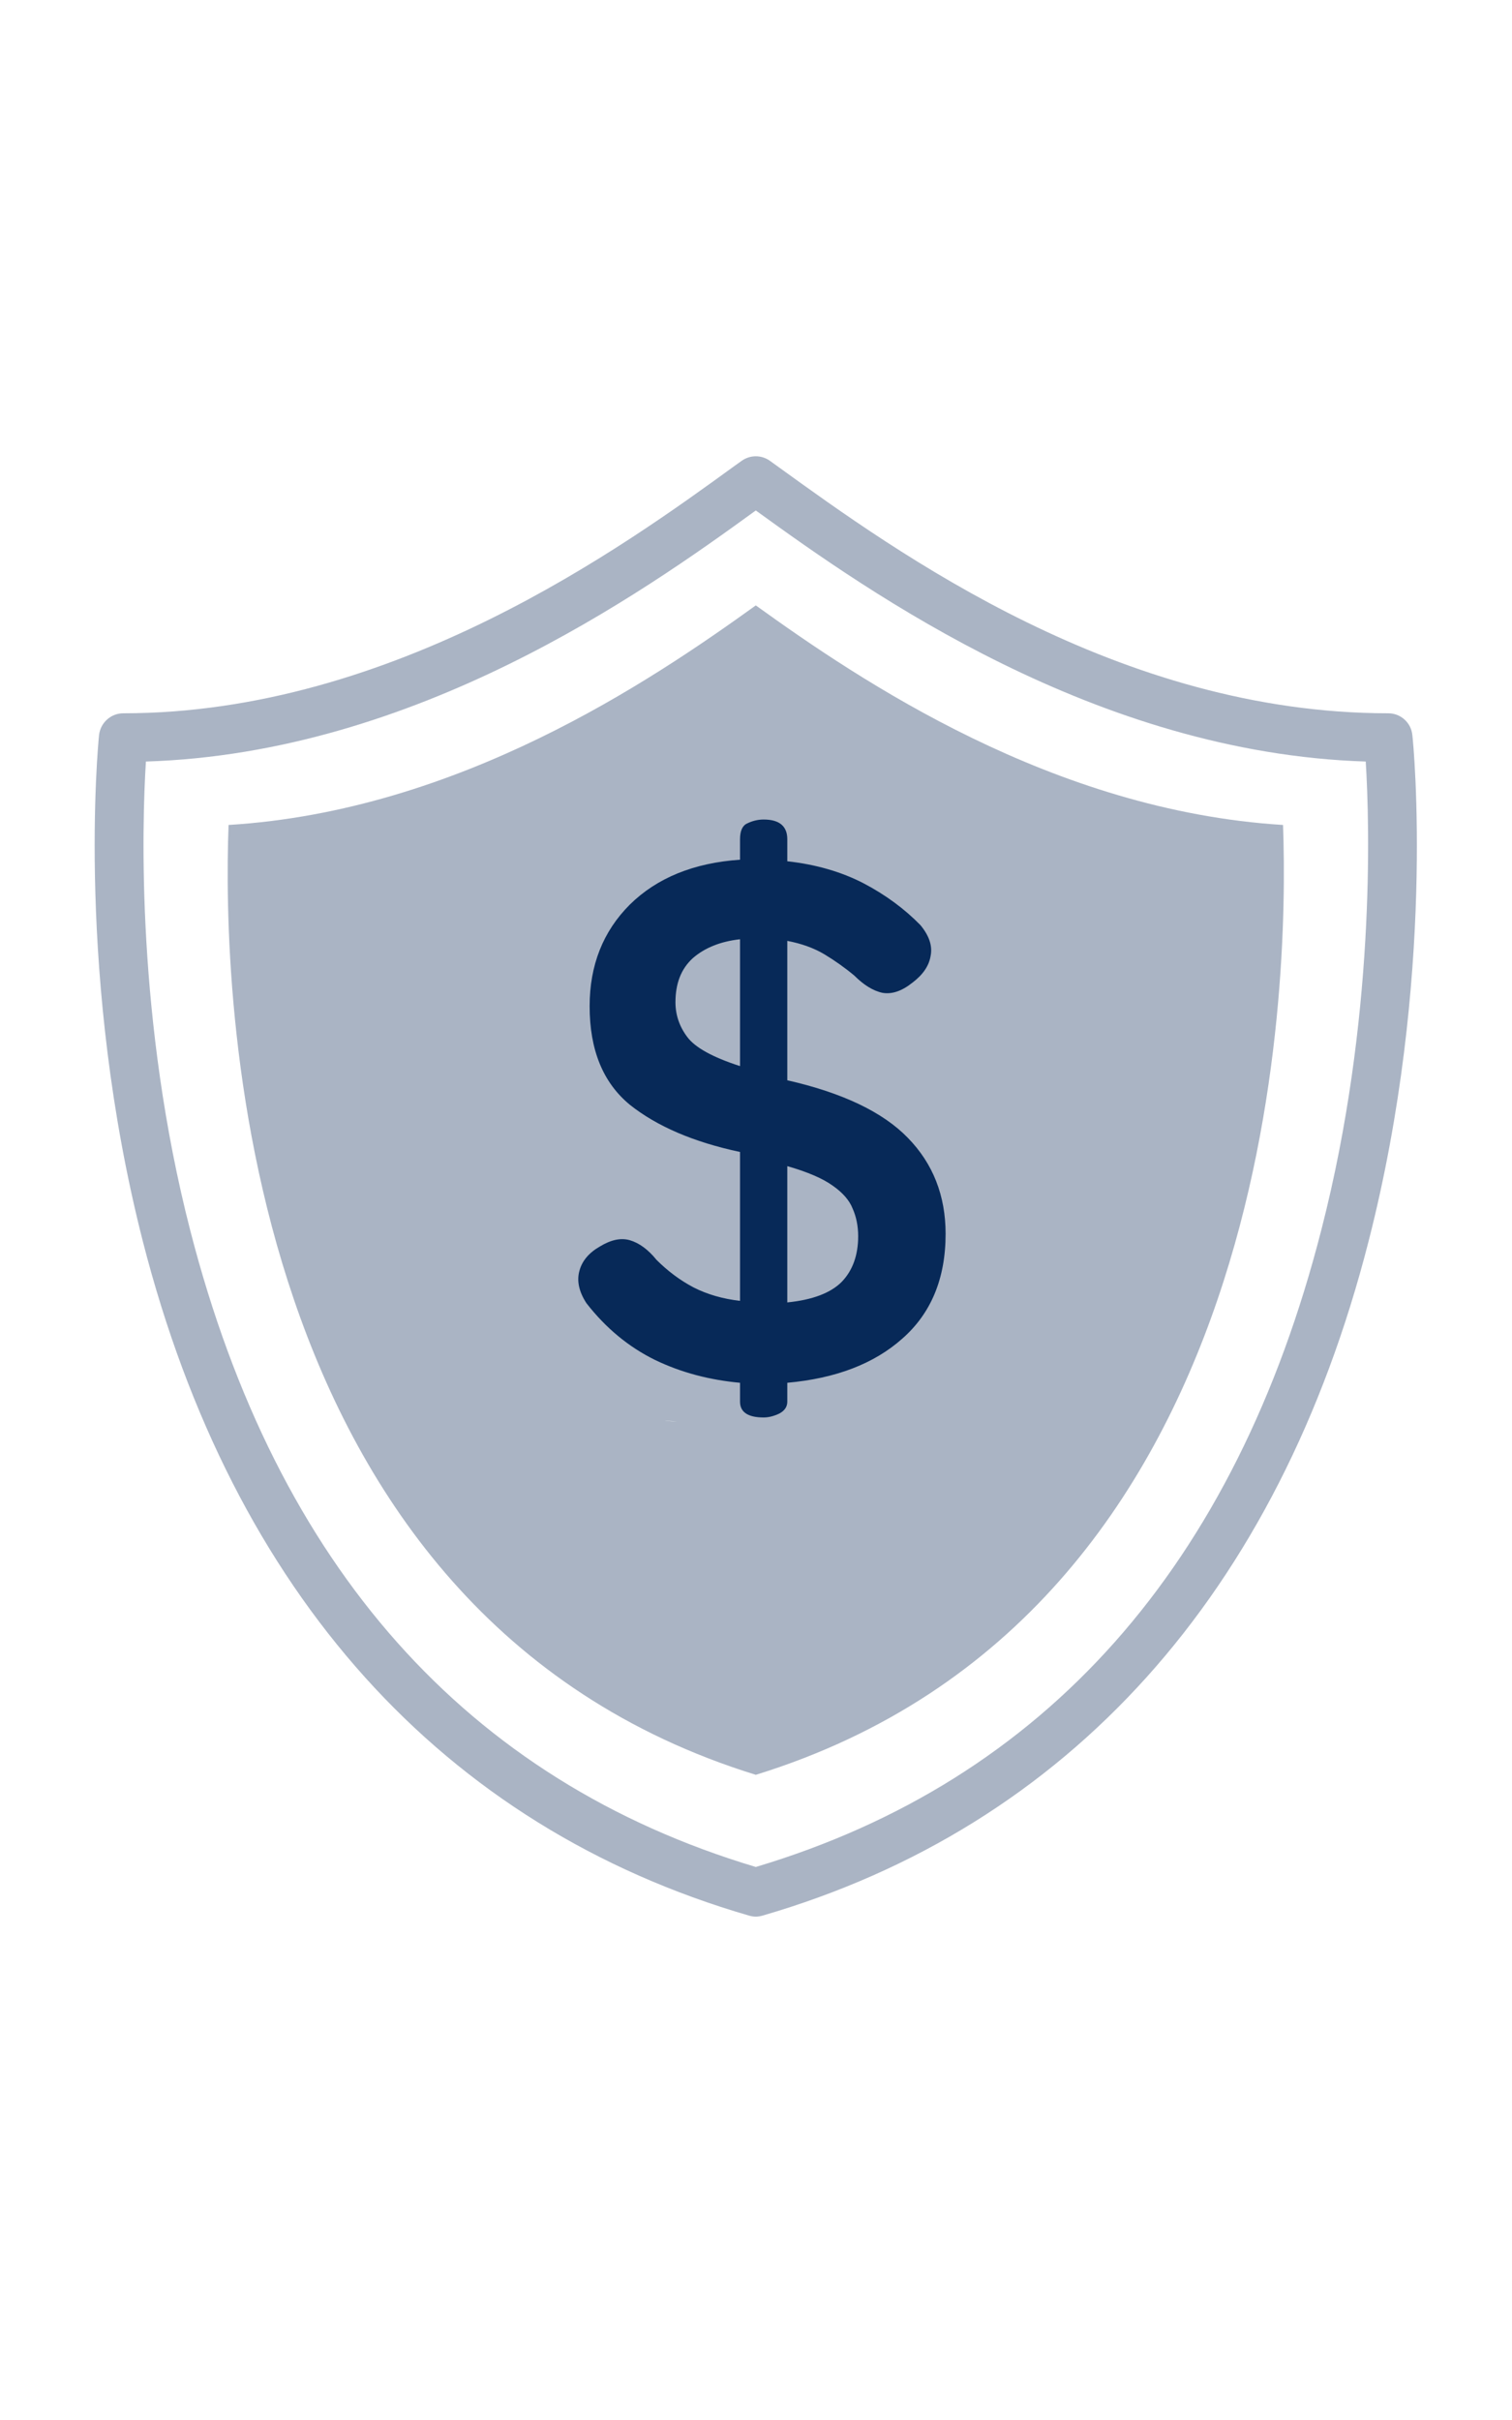 <svg xmlns="http://www.w3.org/2000/svg" xmlns:xlink="http://www.w3.org/1999/xlink" width="25" zoomAndPan="magnify" viewBox="0 0 30 30" height="40" preserveAspectRatio="xMidYMid meet" version="1.0"><defs><g/><clipPath id="8c935b4938"><path d="M 1.5 0 L 28.355 0 L 28.355 29.031 L 1.5 29.031 Z M 1.5 0 " clip-rule="nonzero"/></clipPath><clipPath id="302f0b03d7"><path d="M 7.832 7.801 L 22.199 7.801 L 22.199 19.191 L 7.832 19.191 Z M 7.832 7.801 " clip-rule="nonzero"/></clipPath><clipPath id="027b3483d1"><path d="M 13.527 7.801 L 16.473 7.801 C 17.984 7.801 19.434 8.402 20.5 9.469 C 21.57 10.535 22.168 11.984 22.168 13.496 C 22.168 15.004 21.57 16.453 20.5 17.523 C 19.434 18.59 17.984 19.191 16.473 19.191 L 13.527 19.191 C 12.016 19.191 10.566 18.59 9.5 17.523 C 8.43 16.453 7.832 15.004 7.832 13.496 C 7.832 11.984 8.43 10.535 9.5 9.469 C 10.566 8.402 12.016 7.801 13.527 7.801 Z M 13.527 7.801 " clip-rule="nonzero"/></clipPath></defs><g clip-path="url(#8c935b4938)"><path fill="#aab4c4" d="M 26.219 15.387 C 24.512 22.062 20.734 26.316 14.996 28.031 C 9.266 26.316 5.492 22.074 3.777 15.414 C 2.703 11.242 2.816 7.363 2.895 6.105 C 8.25 5.938 12.723 2.777 14.996 1.125 C 17.258 2.762 21.742 5.934 27.098 6.105 C 27.176 7.359 27.289 11.219 26.219 15.387 Z M 28.023 5.582 C 28 5.336 27.793 5.148 27.547 5.148 C 22.199 5.148 17.801 1.965 15.434 0.254 L 15.277 0.141 C 15.109 0.02 14.883 0.02 14.715 0.141 L 14.59 0.23 C 12.395 1.824 7.82 5.148 2.445 5.148 C 2.199 5.148 1.992 5.336 1.965 5.582 C 1.945 5.777 1.5 10.402 2.836 15.629 C 4.625 22.605 8.781 27.23 14.863 28.996 C 14.906 29.008 14.949 29.016 14.996 29.016 C 15.043 29.016 15.086 29.008 15.129 28.996 C 21.207 27.23 25.367 22.605 27.152 15.629 C 28.492 10.402 28.047 5.777 28.023 5.582 " fill-opacity="1" fill-rule="nonzero"/></g><path fill="#aab4c4" d="M 20.316 10.766 L 14.137 18.809 C 13.977 19.02 13.734 19.152 13.473 19.184 C 13.438 19.188 13.398 19.191 13.359 19.191 C 13.137 19.191 12.918 19.113 12.742 18.969 L 9.629 16.422 C 9.211 16.078 9.148 15.461 9.492 15.043 C 9.832 14.625 10.449 14.566 10.867 14.906 L 13.199 16.816 L 18.766 9.574 C 19.094 9.145 19.707 9.062 20.137 9.395 C 20.562 9.723 20.645 10.336 20.316 10.766 Z M 14.996 3.008 C 12.906 4.512 9.105 7.082 4.535 7.363 C 4.414 10.566 4.633 23 14.996 26.203 C 25.355 23 25.574 10.566 25.457 7.363 C 20.883 7.078 17.074 4.504 14.996 3.008 " fill-opacity="1" fill-rule="nonzero"/><g clip-path="url(#302f0b03d7)"><g clip-path="url(#027b3483d1)"><path fill="#aab4c4" d="M 7.832 7.801 L 22.156 7.801 L 22.156 19.191 L 7.832 19.191 Z M 7.832 7.801 " fill-opacity="1" fill-rule="nonzero"/></g></g><g fill="#072958" fill-opacity="1"><g transform="translate(10.574, 18.224)"><g><path d="M 4.578 0.891 C 4.266 0.891 4.109 0.785 4.109 0.578 L 4.109 0.203 C 3.504 0.148 2.941 0 2.422 -0.25 C 1.898 -0.508 1.445 -0.883 1.062 -1.375 C 0.914 -1.602 0.867 -1.816 0.922 -2.016 C 0.973 -2.211 1.109 -2.375 1.328 -2.5 C 1.547 -2.633 1.742 -2.676 1.922 -2.625 C 2.109 -2.57 2.285 -2.441 2.453 -2.234 C 2.672 -2.016 2.914 -1.832 3.188 -1.688 C 3.457 -1.551 3.766 -1.461 4.109 -1.422 L 4.109 -4.375 C 3.191 -4.57 2.461 -4.883 1.922 -5.312 C 1.391 -5.75 1.125 -6.398 1.125 -7.266 C 1.125 -8.078 1.391 -8.75 1.922 -9.281 C 2.461 -9.812 3.191 -10.109 4.109 -10.172 L 4.109 -10.578 C 4.109 -10.742 4.156 -10.848 4.25 -10.891 C 4.352 -10.941 4.461 -10.969 4.578 -10.969 C 4.891 -10.969 5.047 -10.836 5.047 -10.578 L 5.047 -10.141 C 5.617 -10.078 6.125 -9.93 6.562 -9.703 C 7 -9.473 7.375 -9.195 7.688 -8.875 C 7.863 -8.664 7.93 -8.461 7.891 -8.266 C 7.859 -8.066 7.738 -7.891 7.531 -7.734 C 7.32 -7.566 7.125 -7.5 6.938 -7.531 C 6.75 -7.57 6.562 -7.688 6.375 -7.875 C 6.188 -8.031 5.988 -8.172 5.781 -8.297 C 5.57 -8.422 5.328 -8.508 5.047 -8.562 L 5.047 -5.797 C 6.148 -5.547 6.945 -5.164 7.438 -4.656 C 7.938 -4.145 8.188 -3.508 8.188 -2.75 C 8.188 -1.863 7.898 -1.172 7.328 -0.672 C 6.766 -0.172 6.004 0.117 5.047 0.203 L 5.047 0.578 C 5.047 0.68 4.992 0.758 4.891 0.812 C 4.785 0.863 4.68 0.891 4.578 0.891 Z M 5.047 -1.391 C 5.547 -1.441 5.906 -1.578 6.125 -1.797 C 6.344 -2.023 6.453 -2.328 6.453 -2.703 C 6.453 -2.91 6.414 -3.094 6.344 -3.25 C 6.281 -3.414 6.148 -3.566 5.953 -3.703 C 5.754 -3.848 5.453 -3.977 5.047 -4.094 Z M 4.109 -6.078 L 4.109 -8.594 C 3.723 -8.551 3.41 -8.426 3.172 -8.219 C 2.941 -8.008 2.828 -7.719 2.828 -7.344 C 2.828 -7.094 2.906 -6.863 3.062 -6.656 C 3.219 -6.445 3.566 -6.254 4.109 -6.078 Z M 4.109 -6.078 "/></g></g></g></svg>